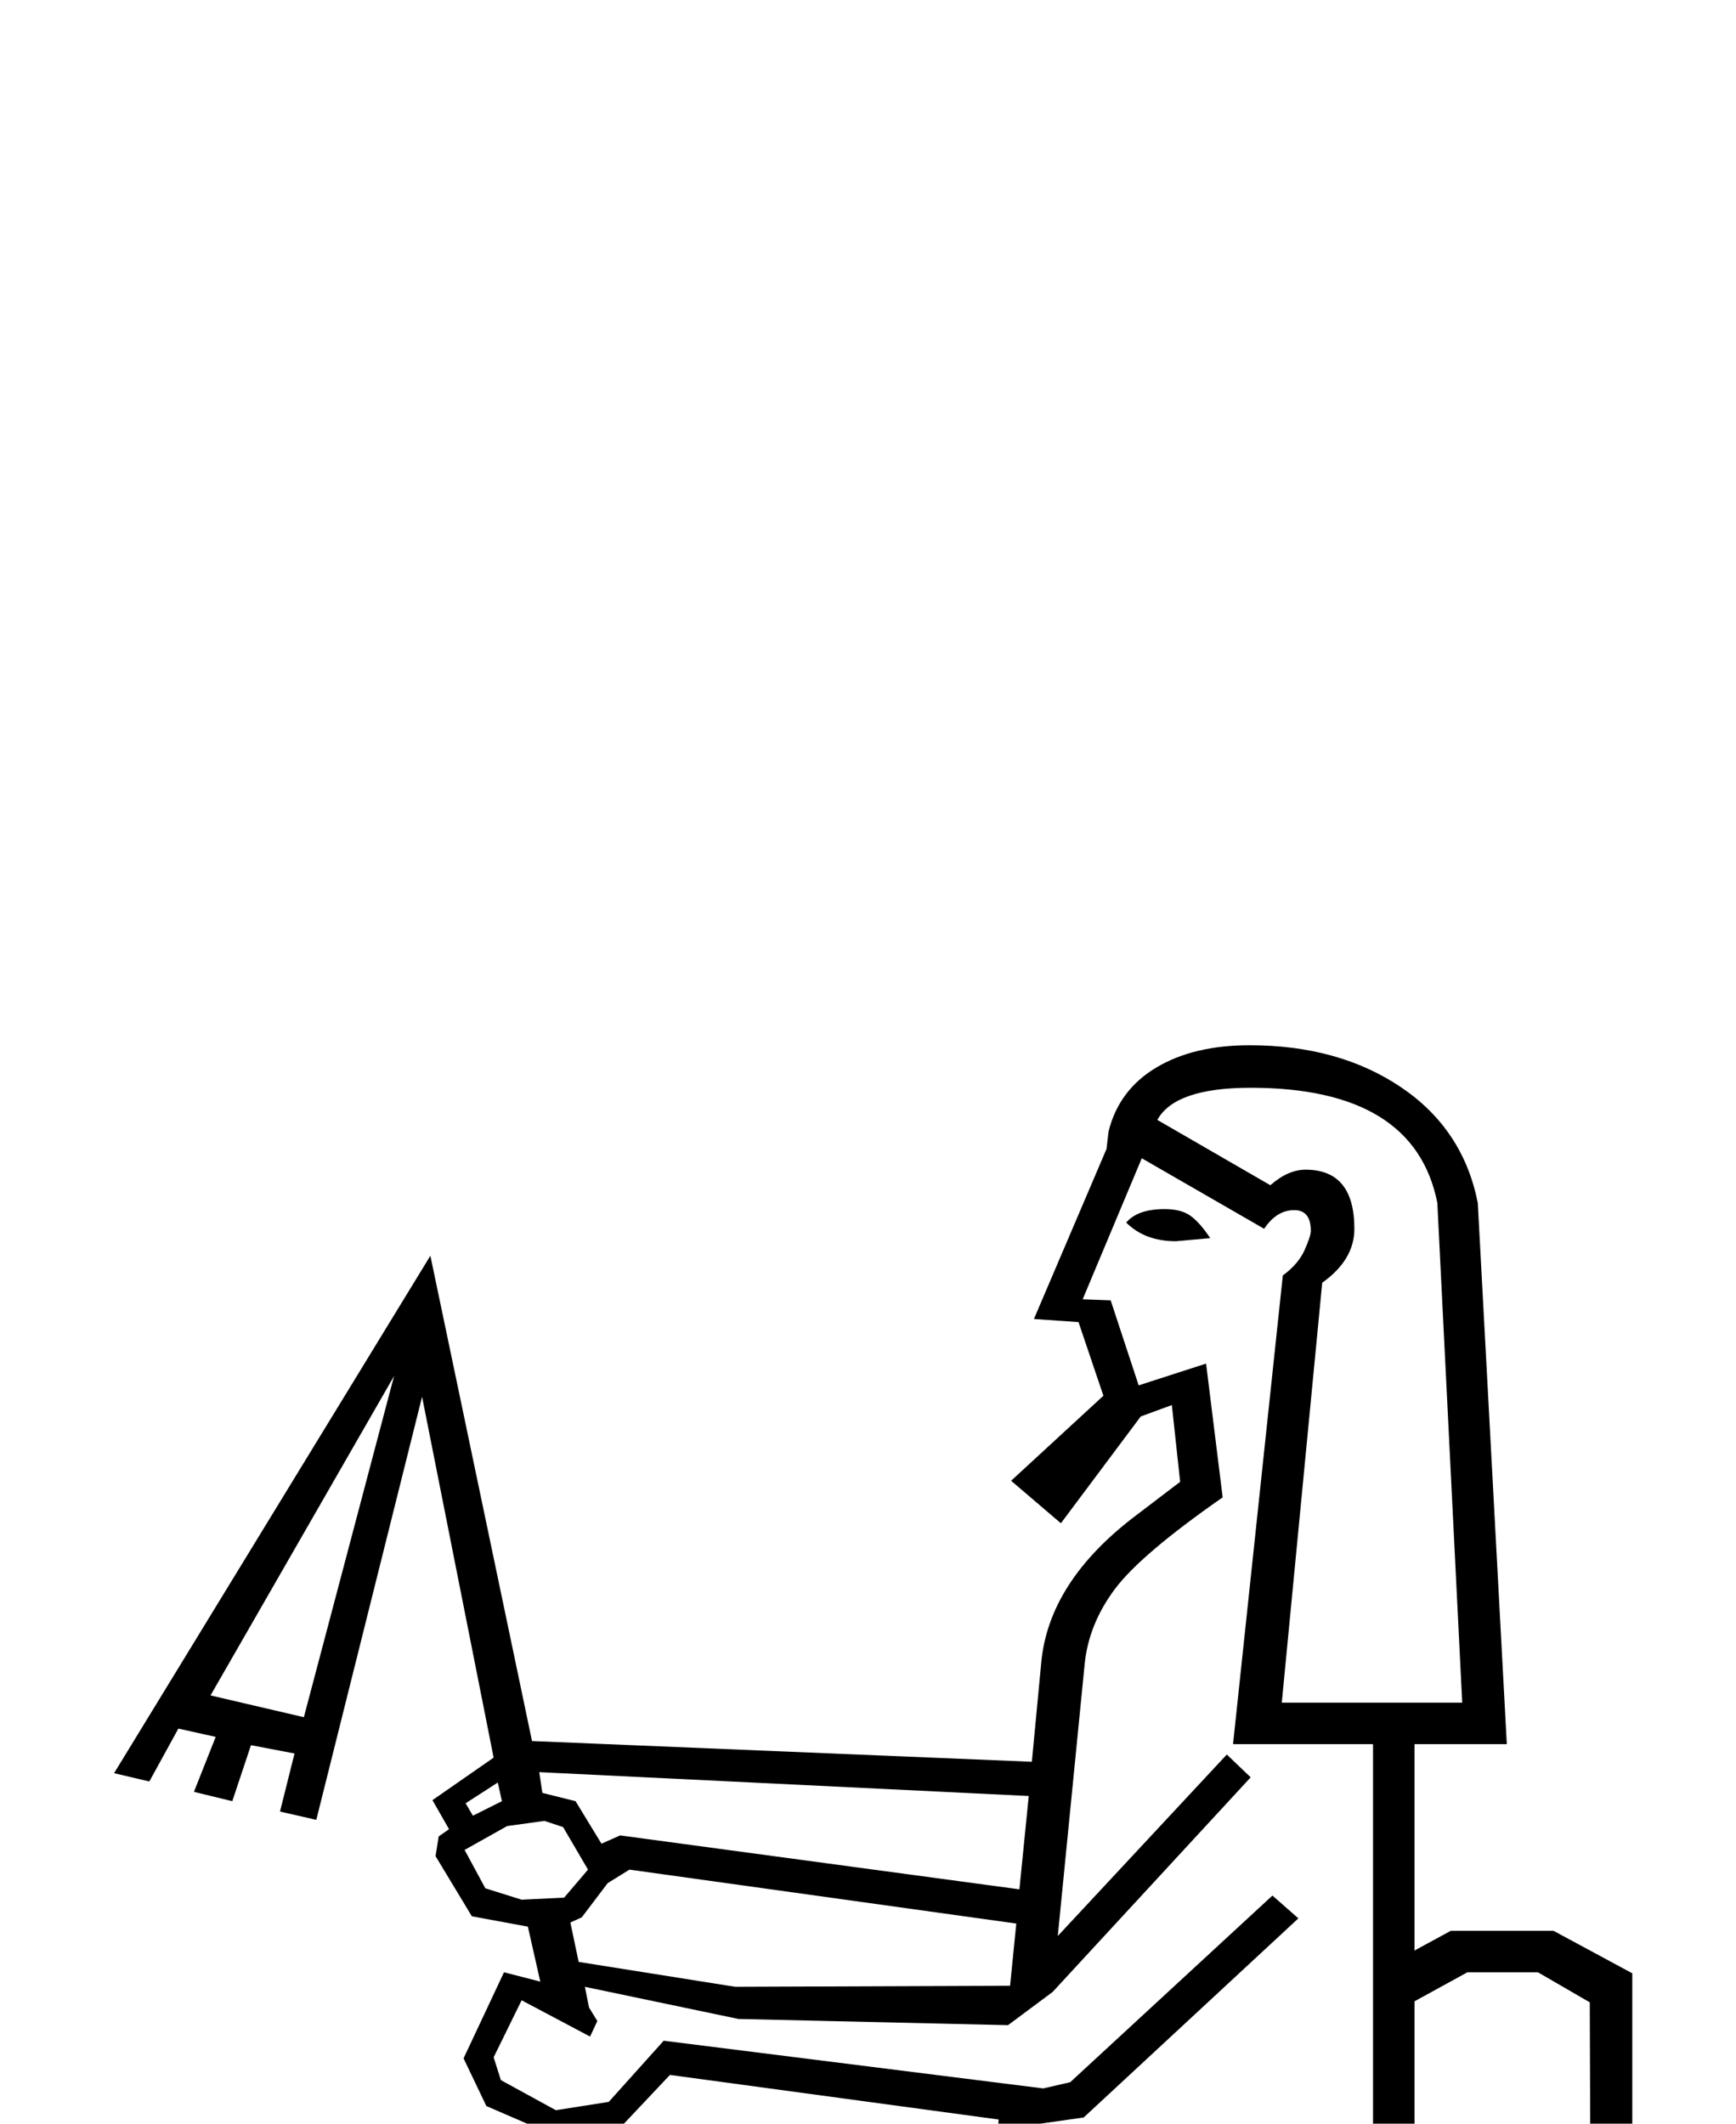 <?xml version="1.0" standalone="no"?>
<!DOCTYPE svg PUBLIC "-//W3C//DTD SVG 1.1//EN" "http://www.w3.org/Graphics/SVG/1.1/DTD/svg11.dtd" >
<svg xmlns="http://www.w3.org/2000/svg" xmlns:xlink="http://www.w3.org/1999/xlink" version="1.1" viewBox="-10 0 1674 2048">
  <g transform="scale(1, -1)" transform-origin="center">
   <path fill="currentColor"
d="M410 1269l3 19l10 7l-16 28l59 41l-69 348l-102 -408l-35 8l14 56l-42 8l-18 -54l-37 9l21 53l-36 8l-28 -51l-34 8l305 499l98 -468l482 -20l9 95q7 79 92 143l42 32l-8 74l-30 -11l-77 -103l-48 41l89 82l-24 71l-43 3l70 164l2 17q10 40 46 61.5t90 21.5
q86 0 146 -40.5t74 -111.5l28 -522h-89v-199l35 19h99l76 -41v-332q-24 -32 -52.5 -104t-28.5 -108q0 -61 56 -147l18 -32l-21 -273l-33 -48l-13 -112h-171l106 215l3 159l-105 277h-511l-28 -64l-20 -427l-33 -48l-13 -112h-185l111 203l-32 412l47 113q-30 -5 -48.5 -23.5
t-32.5 -67.5t-20 -129q-8 -91 -11.5 -114.5t-16 -87t-28.5 -131.5l-12 -175h-371v88l168 23q26 3 51 36.5t28 67.5l2 475q5 79 57.5 140t136.5 78l388 68l3 39l-317 43l-50 -53l-60 -6l-67 29l-22 46l39 83l35 -9l-12 53l-54 10zM962 1106l-260 6l-148 31l4 -20l8 -13
l-7 -15l-66 35l-27 -55l7 -22l53 -29l51 8l53 59l366 -46l26 6l195 180l25 -22l-207 -192l-42 -6l-7 -69l-406 -68q-72 -14 -119.5 -72t-50.5 -129l-4 -470q-4 -45 -36.5 -82.5t-65.5 -39.5l-153 -17v-27h304l10 137l44 233l7 58q10 116 14.5 144t21 68t32.5 57t39.5 26.5
t59.5 9.5h631v607h-135l48 452q15 11 21 24.5t6 18.5q0 20 -16 20q-17 0 -29 -18l-118 68l-57 -136l27 -1l27 -82l65 21l16 -129q-79 -55 -104 -88.5t-29 -71.5l-26 -263l163 175l23 -22l-191 -207zM1375 34h77l13 93l32 47l19 249q-43 67 -58.5 111t-15.5 78q0 75 82 223
l-1 293l-50 29h-68l-51 -28v-432l115 -316l-3 -174zM1215 1916q17 15 34 15q47 0 47 -57q0 -30 -31 -52l-39 -405h174l-24 482q-22 111 -180 111q-73 0 -90 -31zM654 603l31 -408l-81 -161h77l13 93l32 47l19 417l42 100h527v39h-607zM699 1143l265 1l6 60l-373 52l-21 -13
l-25 -33l-11 -5l8 -38zM973 1237l9 90l-472 23l3 -20l32 -8l25 -41l18 8zM370 1732l-177 -308l90 -21zM1124 1862q-30 0 -48 18q11 13 37 13q16 0 25 -6.5t19 -21.5zM557 1256l-24 41l-18 6l-36 -5l-41 -23l20 -37l35 -11l41 2zM446 1308l28 14l-4 18l-31 -20z" />
  </g>

</svg>
